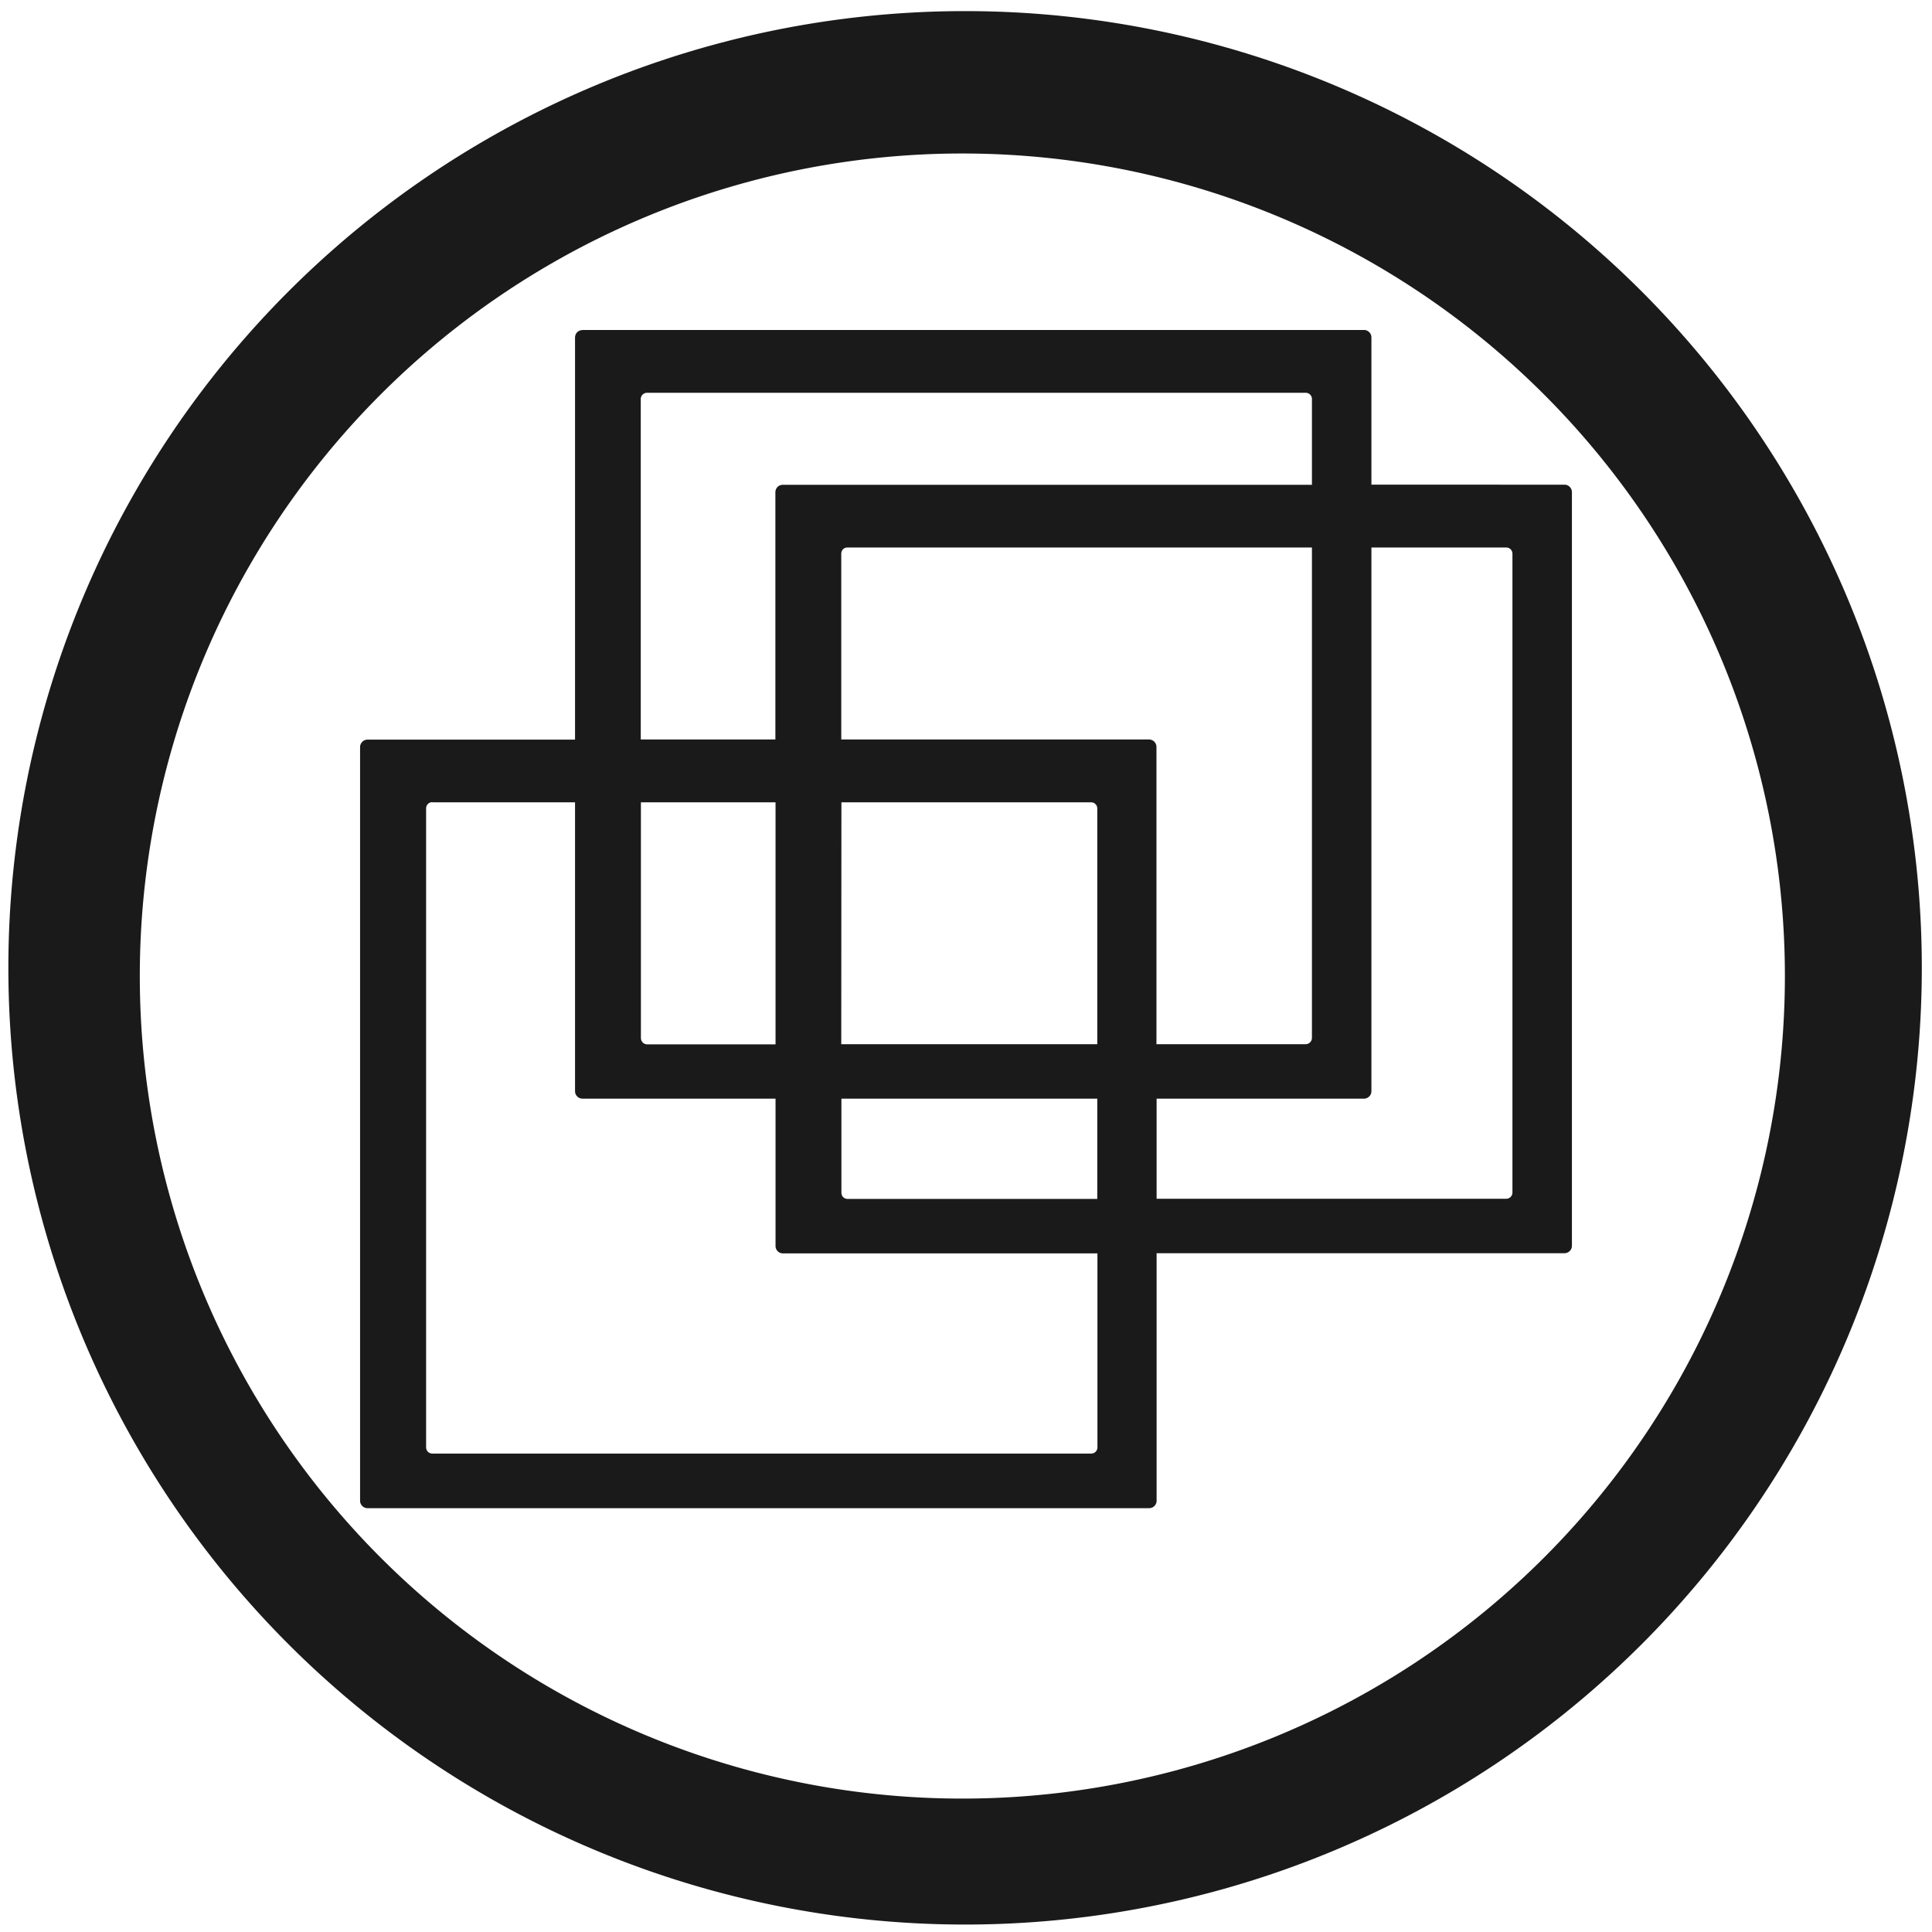 <svg xmlns="http://www.w3.org/2000/svg" width="48" height="48" viewBox="0 0 12.7 12.7">
  <defs>
    <clipPath id="a"/>
  </defs>
  <path fill="#1a1a1a" d="M6.344.073A6.289 6.289 0 0 0 .055 6.362a6.289 6.289 0 0 0 6.29 6.289A6.289 6.289 0 0 0 12.633 6.362 6.289 6.289 0 0 0 6.344.073zm-.018.936a5.407 5.407 0 0 1 5.407 5.407 5.407 5.407 0 0 1-5.407 5.407 5.407 5.407 0 0 1-5.407-5.407A5.407 5.407 0 0 1 6.326 1.009zM3.828 2.17c-.027 0-.048.022-.048.049v2.643H2.416c-.027 0-.049.022-.049.049v4.954c0 .027.022.049.049.049h5.138c.027 0 .049-.022.049-.049V8.238h2.681c.027 0 .049-.022.049-.049V3.235c0-.027-.022-.049-.049-.049H9.015v-.968c0-.027-.022-.049-.049-.049H3.829zm.425.412h4.33c.023 0 .041.018.041.041v.564h-3.479c-.027 0-.048.022-.048.049V4.861H4.212V2.623c0-.023.019-.041.041-.041zm1.317 1.017h3.054v3.223c0 .023-.018.042-.041.042h-.981V4.91c0-.027-.022-.049-.049-.049H5.53V3.64c0-.023.017-.041.04-.041zm3.445 0h.886c.023 0 .041.018.041.041v4.199c0 .023-.018.041-.041.041H7.603V7.222h1.363c.027 0 .049-.022.049-.049zM2.842 5.274h.938v1.899c0 .027.022.049.049.049h1.269v.968c0 .027.021.049.048.049h2.068v1.275c0 .023-.018.041-.041.041H2.842c-.023 0-.041-.018-.041-.041V5.314c2e-7-.023.018-.041.041-.041zm1.371 0h.885v1.591h-.844c-.023 0-.041-.019-.041-.042zm1.318 0h1.641c.023 0 .041.018.041.041v1.549H5.53zm0 1.948h1.682v.659H5.571c-.023 0-.04-.018-.04-.041z"/>
</svg>
